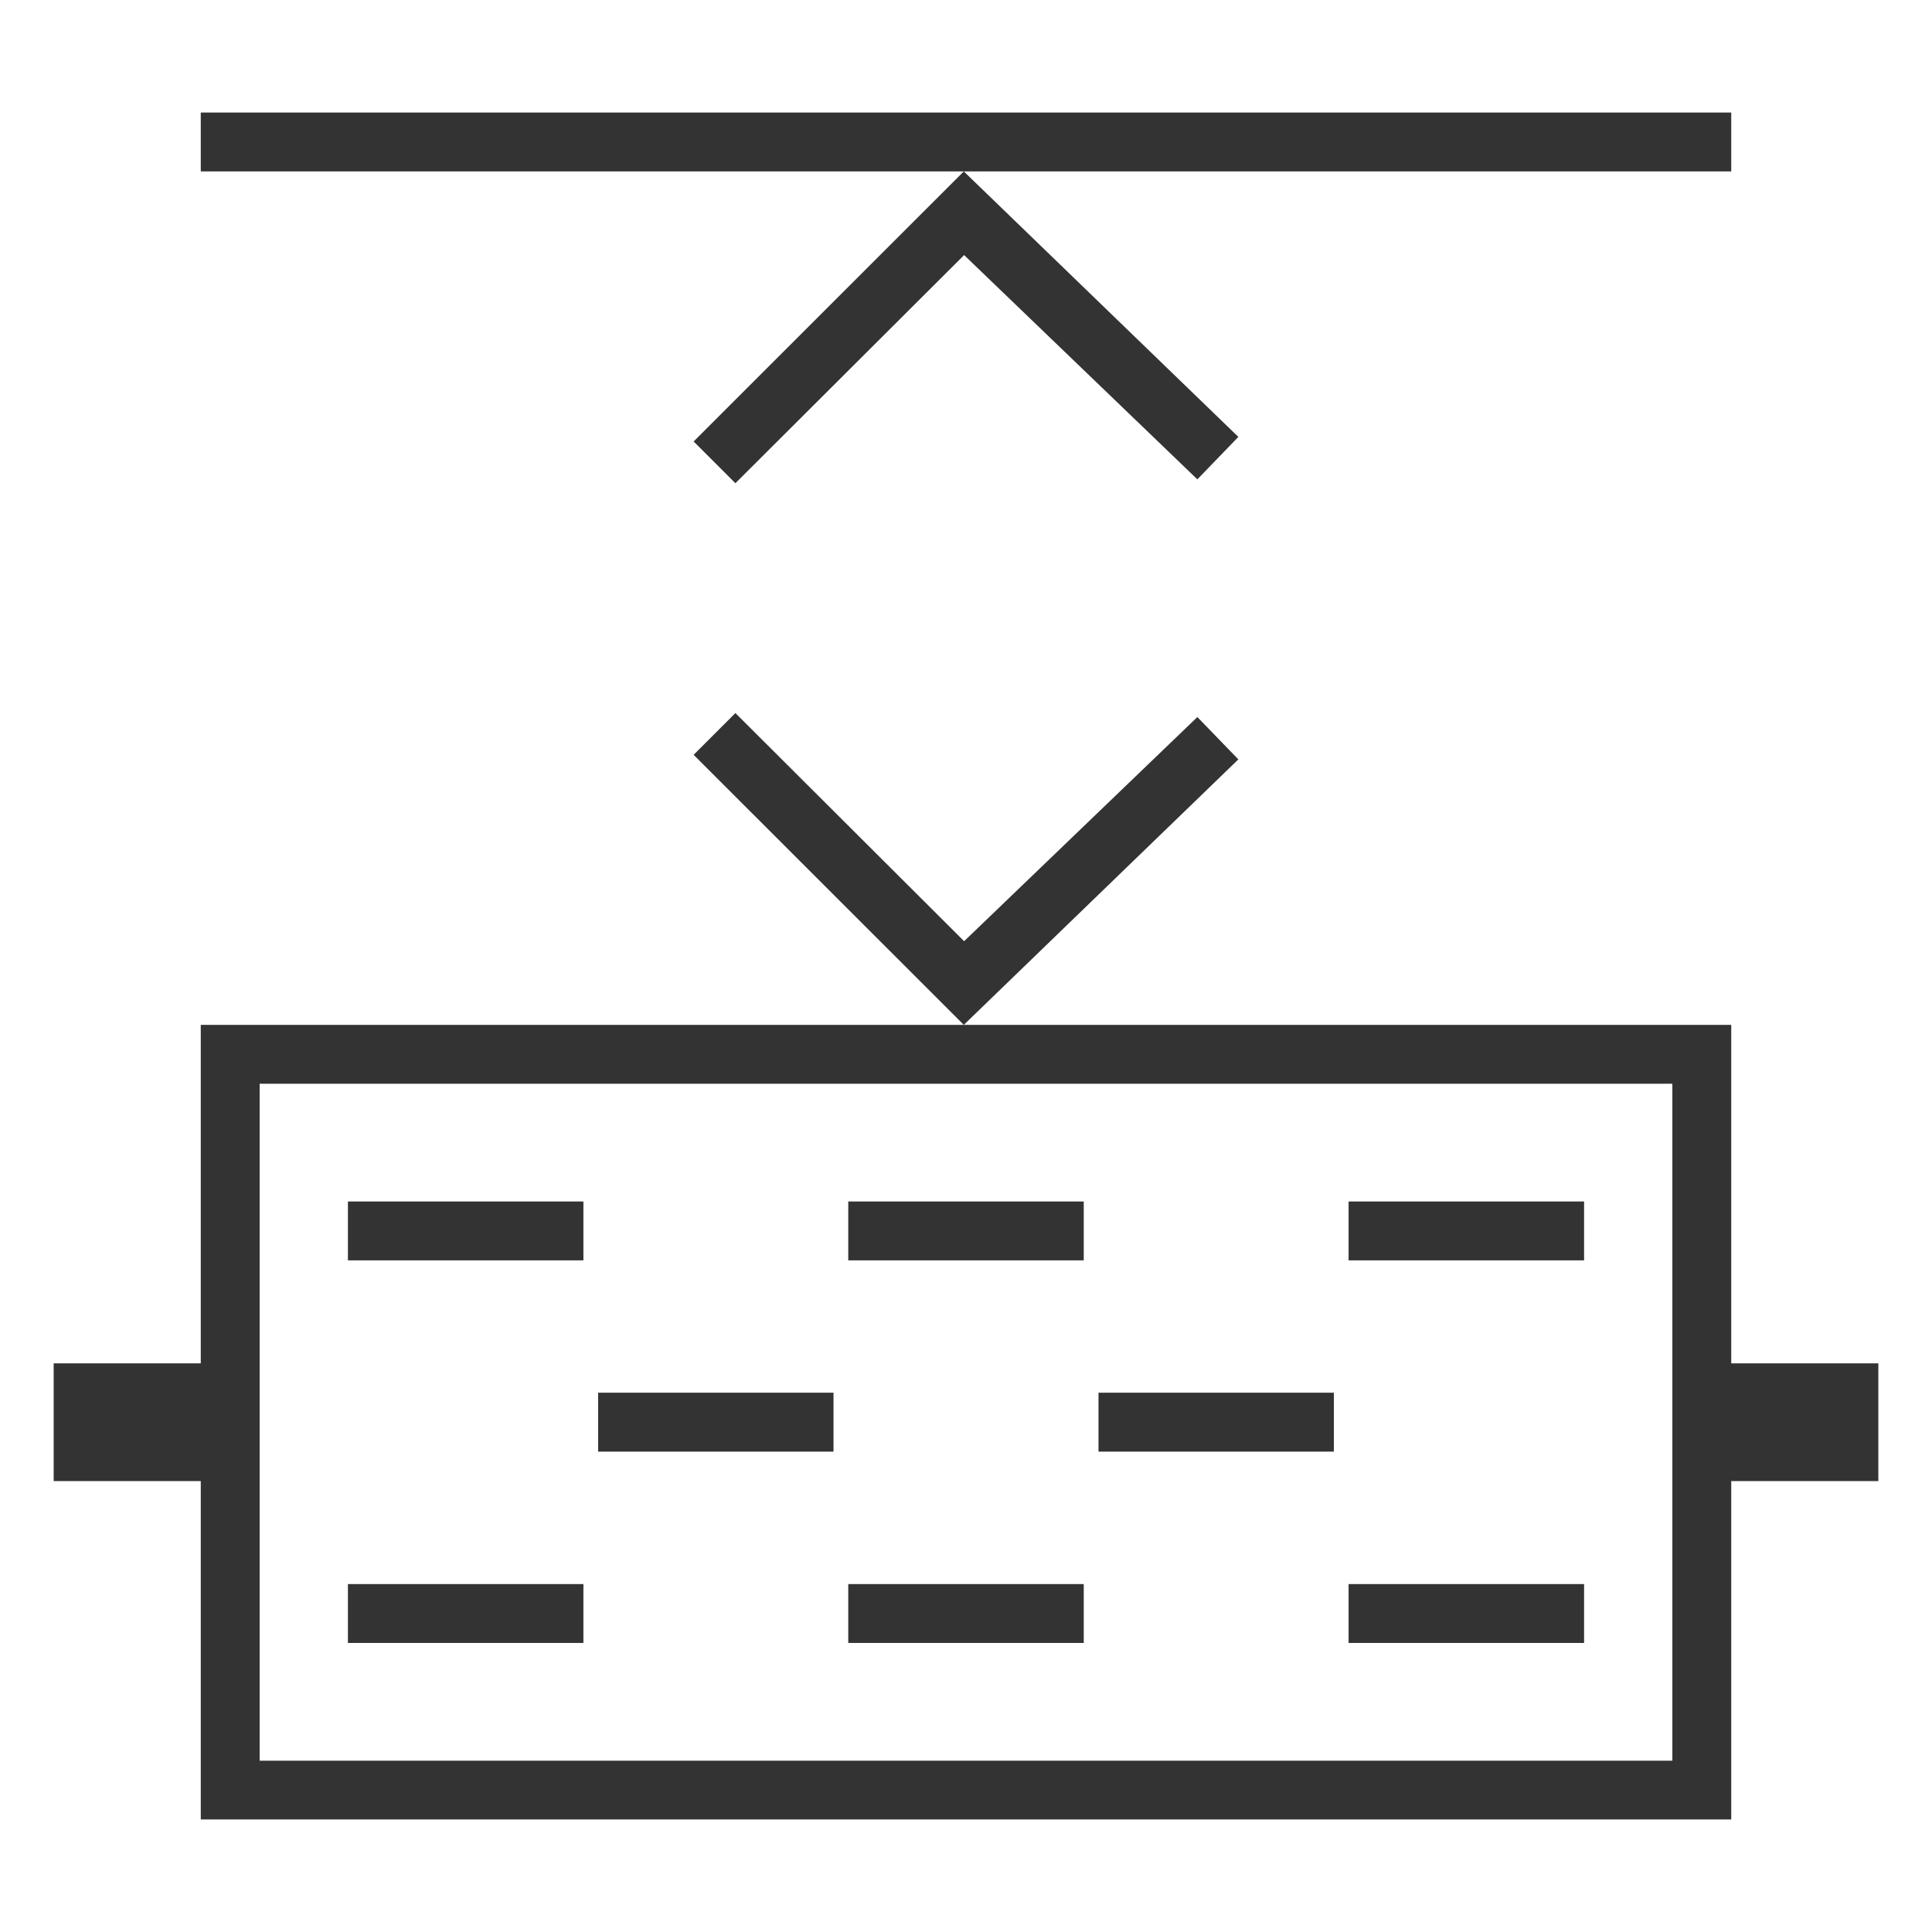 <svg width="36" height="36" viewBox="0 0 36 36" fill="none" xmlns="http://www.w3.org/2000/svg">
<path d="M32.259 25.404V19.097H3.741V25.404H1V27.598H3.741V33.903H32.259V27.598H35V25.404H32.259ZM31.162 32.808H4.838V20.194H31.162V32.808Z" fill="#333333"/>
<path d="M13.703 9.004L17.965 4.753L22.311 8.932L23.075 8.141L17.959 3.194L12.925 8.226L13.703 9.004Z" fill="#333333"/>
<path d="M32.259 3.194V2.097H3.741V3.194L17.959 3.194L32.259 3.194Z" fill="#333333"/>
<path d="M17.965 17.538L13.703 13.287L12.925 14.065L17.959 19.097L23.075 14.15L22.311 13.361L17.965 17.538Z" fill="#333333"/>
<path d="M10.871 22.388H6.483V23.485H10.871V22.388Z" fill="#333333"/>
<path d="M20.194 22.388H15.806V23.485H20.194V22.388Z" fill="#333333"/>
<path d="M29.517 22.388H25.129V23.485H29.517V22.388Z" fill="#333333"/>
<path d="M10.871 29.517H6.483V30.614H10.871V29.517Z" fill="#333333"/>
<path d="M29.517 29.517H25.129V30.614H29.517V29.517Z" fill="#333333"/>
<path d="M15.531 25.951H11.145V27.049H15.531V25.951Z" fill="#333333"/>
<path d="M24.855 25.951H20.469V27.049H24.855V25.951Z" fill="#333333"/>
<path d="M20.194 29.517H15.806V30.614H20.194V29.517Z" fill="#333333"/>
</svg>
